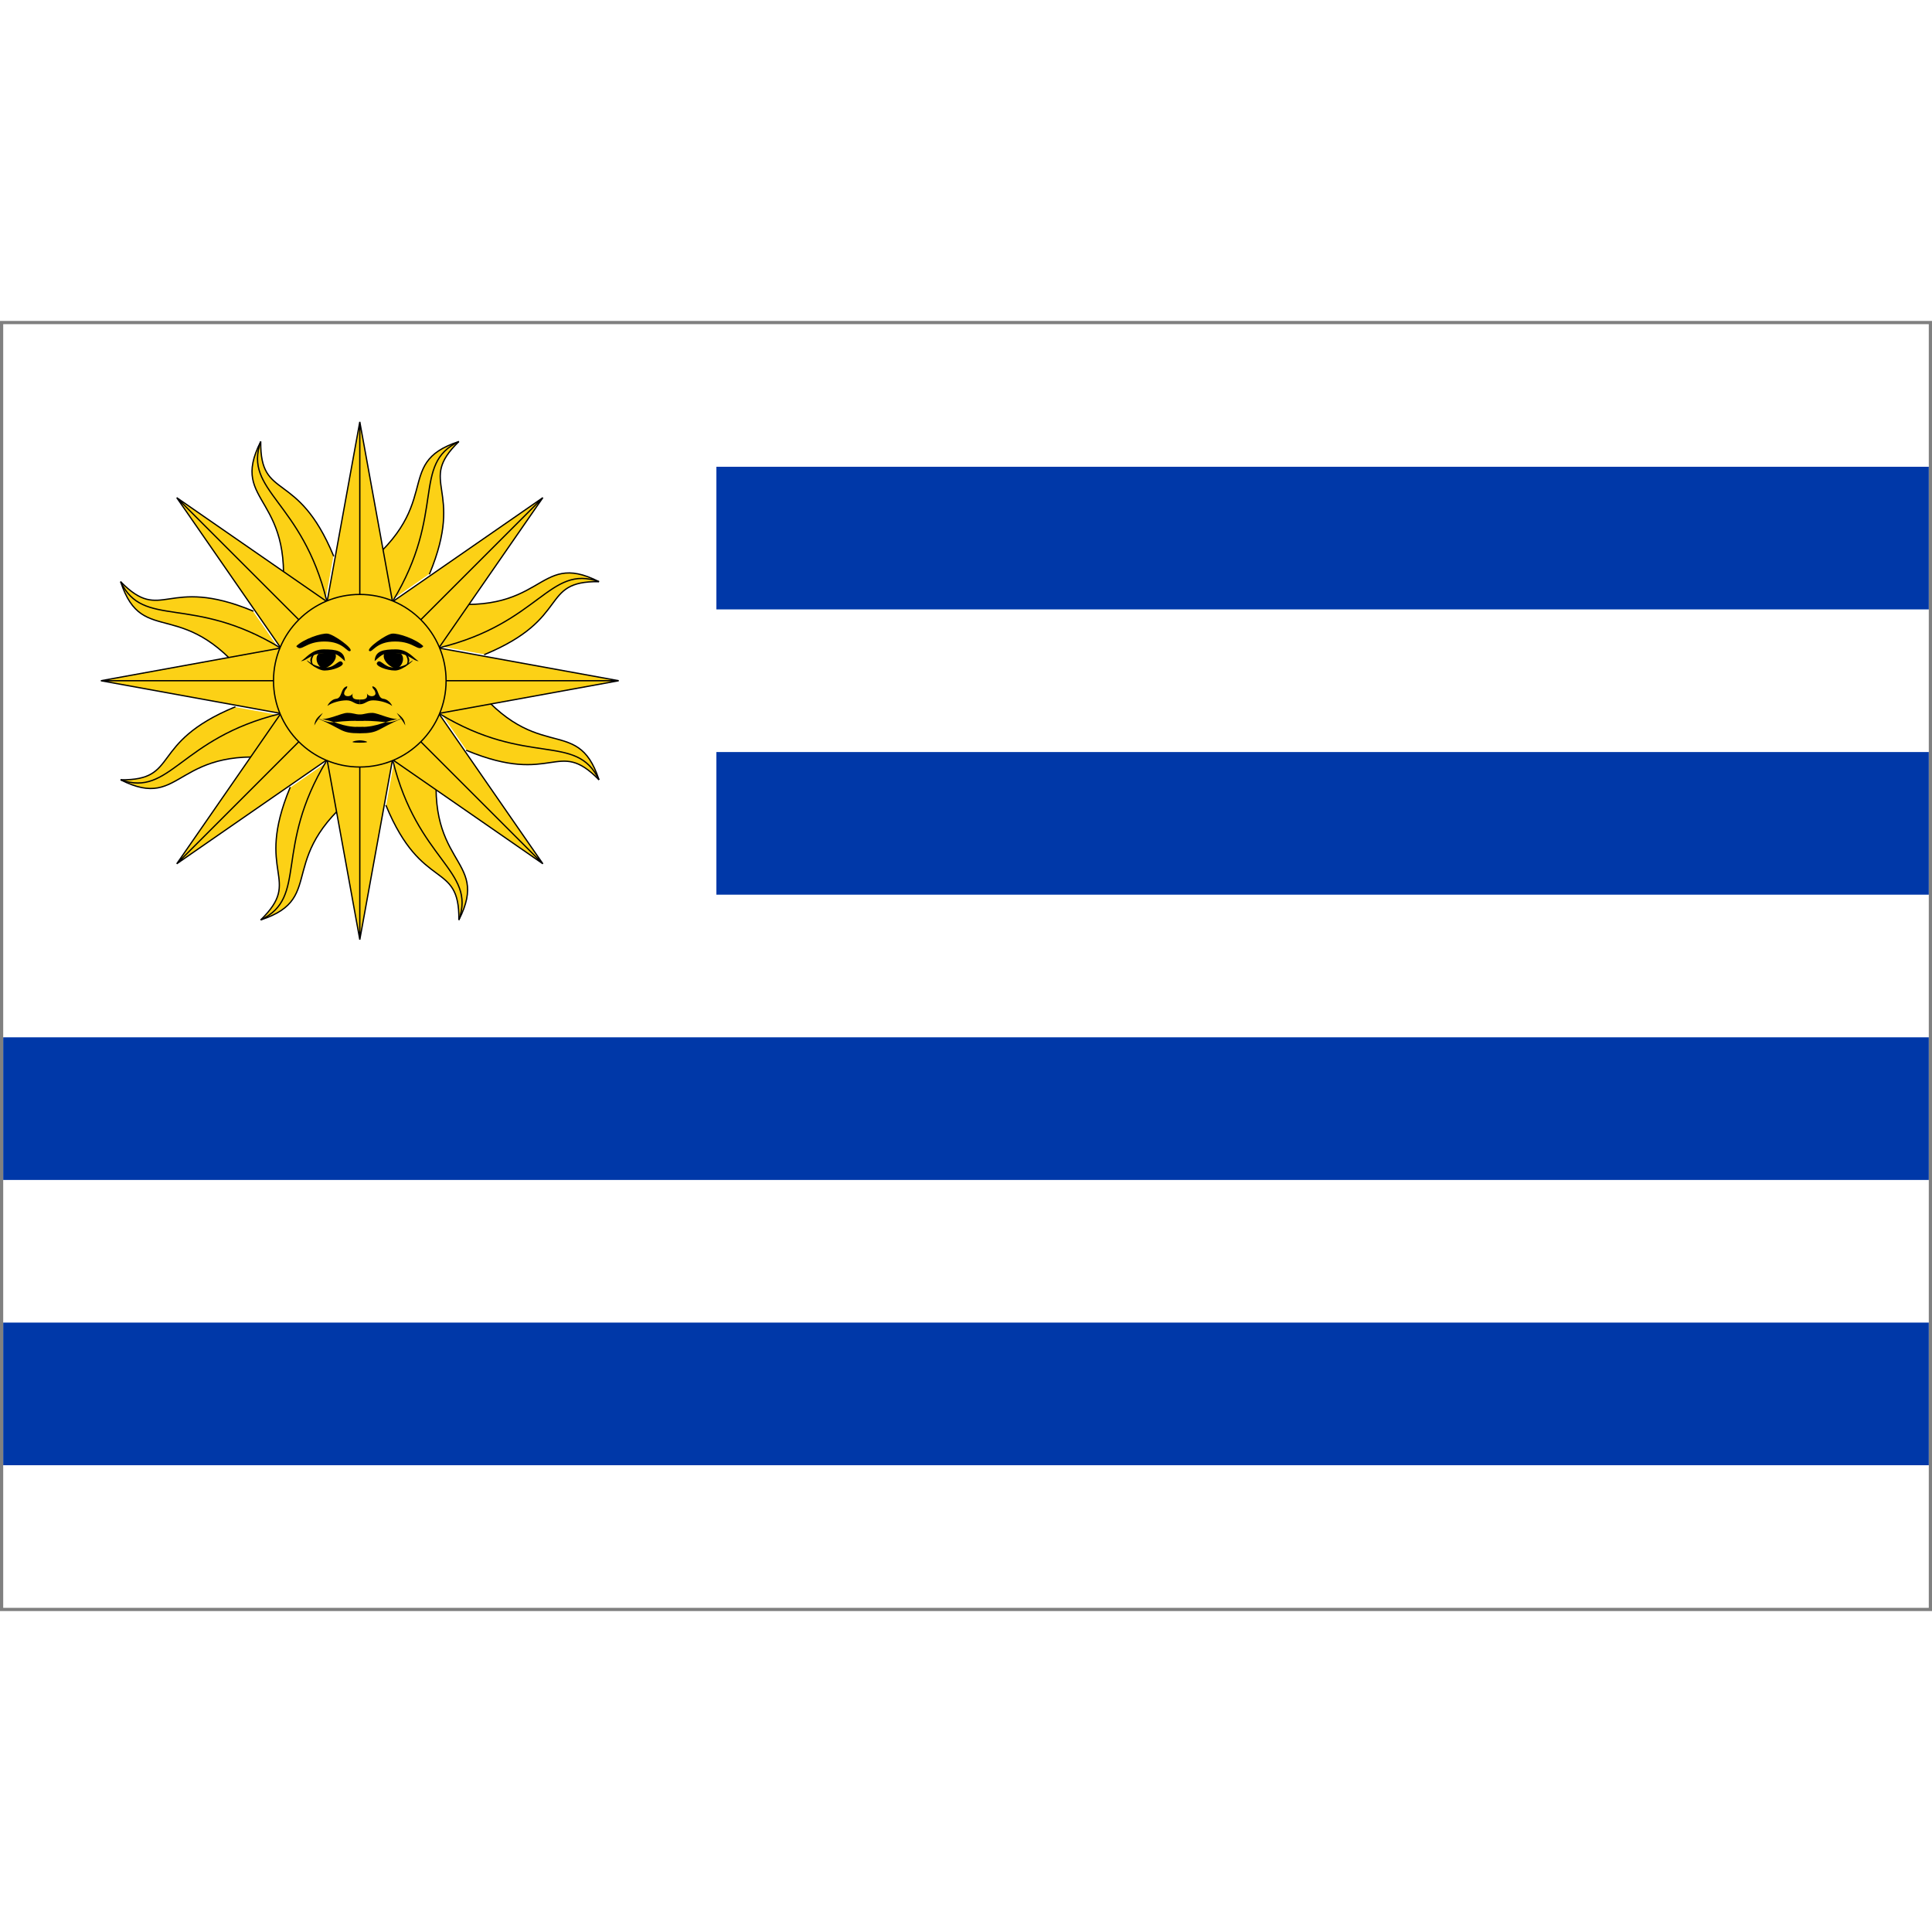 <svg xmlns="http://www.w3.org/2000/svg" viewBox="0 0 301 201" height="1em" width="1em">
  <rect x="0" y="0" width="301" height="201" fill="#808080" stroke="none"/>
  <g fill="none" fill-rule="evenodd">
    <path fill="#FFF" fill-rule="nonzero" d="M.5.5h300v200H.5z"/>
    <path fill="#0038A8" fill-rule="nonzero" d="M111.611 22.722H300.5v22.222H111.611zm0 44.444H300.5v22.222H111.611zM.5 111.611h300v22.222H.5zm0 44.444h300v22.222H.5z"/>
    <path fill="#FCD116" fill-rule="nonzero" stroke="#000" stroke-linecap="square" stroke-width=".2" d="m53.54 66.92 3.678 5.492C42.104 83.35 51.332 89.818 40.621 93.319c6.662-6.501-1.049-7.049 4.564-20.599"/>
    <path stroke="#000" stroke-width=".2" d="M50.911 68.476c-8.339 13.744-2.87 21.301-10.29 24.842"/>
    <path fill="#FCD116" fill-rule="nonzero" stroke="#000" stroke-width=".2" d="M56.056 56.055h7.333l-7.333 40.333-7.333-40.333h7.333v40.333"/>
    <path fill="#FCD116" fill-rule="nonzero" stroke="#000" stroke-linecap="square" stroke-width=".2" d="m46.595 61.959-1.283 6.484c-18.421-2.953-16.47 8.145-26.519 3.047 9.308.114 4.243-5.726 17.793-11.339"/>
    <path stroke="#000" stroke-width=".2" d="M43.635 61.2C28.02 65.022 26.544 74.233 18.793 71.49"/>
    <path fill="#FCD116" fill-rule="nonzero" stroke="#000" stroke-width=".2" d="m56.056 56.055 5.186 5.186-33.705 23.334L50.872 50.87l5.184 5.185-28.52 28.52"/>
    <path fill="#FCD116" fill-rule="nonzero" stroke="#000" stroke-linecap="square" stroke-width=".2" d="m45.191 53.54-5.492 3.678c-10.938-15.114-17.406-5.887-20.907-16.597 6.501 6.661 7.049-1.049 20.599 4.564"/>
    <path stroke="#000" stroke-width=".2" d="M43.635 50.911c-13.744-8.339-21.301-2.87-24.842-10.29"/>
    <path fill="#FCD116" fill-rule="nonzero" stroke="#000" stroke-width=".2" d="M56.056 56.055v7.333l-40.333-7.333 40.333-7.333v7.333H15.723"/>
    <path fill="#FCD116" fill-rule="nonzero" stroke="#000" stroke-linecap="square" stroke-width=".2" d="m50.153 46.594-6.485-1.283c2.953-18.421-8.145-16.47-3.047-26.519-.113 9.307 5.726 4.242 11.339 17.793"/>
    <path stroke="#000" stroke-width=".2" d="M50.911 43.634c-3.822-15.615-13.033-17.091-10.29-24.842"/>
    <path fill="#FCD116" fill-rule="nonzero" stroke="#000" stroke-width=".2" d="m56.056 56.055-5.185 5.186-23.335-33.705L61.241 50.87l-5.185 5.185-28.52-28.52"/>
    <path fill="#FCD116" fill-rule="nonzero" stroke="#000" stroke-linecap="square" stroke-width=".2" d="m58.572 45.191-3.678-5.492c15.114-10.938 5.887-17.406 16.597-20.907-6.661 6.501 1.049 7.049-4.563 20.599"/>
    <path stroke="#000" stroke-width=".2" d="M61.201 43.634c8.339-13.744 2.87-21.301 10.29-24.842"/>
    <path fill="#FCD116" fill-rule="nonzero" stroke="#000" stroke-width=".2" d="M56.056 56.055h-7.333l7.333-40.333 7.333 40.333h-7.333V15.722"/>
    <path fill="#FCD116" fill-rule="nonzero" stroke="#000" stroke-linecap="square" stroke-width=".2" d="m65.517 50.152 1.283-6.484c18.421 2.953 16.47-8.145 26.519-3.047-9.308-.114-4.243 5.726-17.793 11.339"/>
    <path stroke="#000" stroke-width=".2" d="M68.477 50.911c15.615-3.822 17.091-13.033 24.842-10.29"/>
    <path fill="#FCD116" fill-rule="nonzero" stroke="#000" stroke-width=".2" d="m56.056 56.055-5.185-5.186 33.705-23.334L61.241 61.24l-5.185-5.185 28.52-28.52"/>
    <path fill="#FCD116" fill-rule="nonzero" stroke="#000" stroke-linecap="square" stroke-width=".2" d="m66.92 58.571 5.492-3.678C83.35 70.007 89.818 60.78 93.319 71.49c-6.501-6.662-7.049 1.049-20.599-4.564"/>
    <path stroke="#000" stroke-width=".2" d="M68.477 61.2c13.744 8.339 21.301 2.87 24.842 10.29"/>
    <path fill="#FCD116" fill-rule="nonzero" stroke="#000" stroke-width=".2" d="M56.056 56.055v-7.333l40.333 7.333-40.333 7.333v-7.333h40.333"/>
    <path fill="#FCD116" fill-rule="nonzero" stroke="#000" stroke-linecap="square" stroke-width=".2" d="m61.959 65.516 6.485 1.283c-2.953 18.421 8.145 16.47 3.047 26.519.114-9.307-5.726-4.243-11.339-17.793"/>
    <path stroke="#000" stroke-width=".2" d="M61.201 68.476c3.822 15.615 13.033 17.091 10.29 24.842"/>
    <path fill="#FCD116" fill-rule="nonzero" stroke="#000" stroke-width=".2" d="m56.056 56.055 5.186-5.186 23.335 33.705L50.872 61.24l5.184-5.185 28.52 28.52"/>
    <circle cx="56.056" cy="56.055" r="13.444" fill="#FCD116" fill-rule="nonzero" stroke="#000" stroke-width=".2"/>
    <path fill="#000" fill-rule="nonzero" d="M65.956 50.677c-.855.978-1.344-.733-4.4-.733-3.055 0-3.544 1.833-4.033 1.466-.489-.367 2.567-2.567 3.545-2.689.977-.121 3.788.857 4.888 1.956m-3.545 1.101c.855.733.122 2.322-.733 2.322s-2.444-1.466-1.711-2.444"/>
    <path fill="#000" fill-rule="nonzero" d="M58.378 52.878c.122-1.467 1.344-1.711 3.3-1.711 1.955 0 2.811 1.467 3.544 1.833-.855 0-1.589-1.222-3.544-1.222-1.956 0-1.956 0-3.3 1.222m.367.244c.489-.733 1.1.733 2.444.733 1.344 0 2.078-.367 2.933-.978s-1.222 1.467-2.567 1.467c-1.344.001-3.177-.733-2.81-1.222"/>
    <path fill="#000" fill-rule="nonzero" d="M62.9 53.978c1.589-.855.611-2.078 0-2.322.244.244 1.222 1.466 0 2.322m-6.844 7.333c.733 0 .978-.245 1.956-.245s3.3 1.344 4.645.855c-2.811 1.1-1.711.367-6.6.367h-.611m7.698.734c-.489-.856-.367-.611-1.344-1.956.978.734 1.222 1.1 1.344 1.956m-7.088 1.222c3.056 0 2.567-.611 6.6-2.322-2.934.367-3.545 1.344-6.6 1.344h-.611m.611-3.544c.856 0 1.1-.611 2.078-.611.978 0 2.322.367 2.934.855.122.122-.367-.978-1.345-1.1-.978-.122-.611-1.711-1.711-1.956 0 .489.367.367.489 1.1 0 .611-1.1.611-1.344 0 .244.978-.489.978-1.1.978m-9.901-8.311c.855.978 1.344-.733 4.4-.733s3.545 1.833 4.034 1.466c.489-.367-2.567-2.567-3.545-2.689-.978-.121-3.789.857-4.889 1.956m3.544 1.101c-.855.733-.122 2.322.733 2.322s2.444-1.466 1.711-2.444"/>
    <path fill="#000" fill-rule="nonzero" d="M53.734 52.878c-.122-1.467-1.345-1.711-3.3-1.711-1.956 0-2.811 1.467-3.545 1.833.856 0 1.589-1.222 3.545-1.222 1.955 0 1.955 0 3.3 1.222m-.367.244c-.489-.733-1.1.733-2.444.733-1.344 0-2.078-.367-2.933-.978-.856-.611 1.222 1.467 2.566 1.467 1.344.001 3.178-.733 2.811-1.222"/>
    <path fill="#000" fill-rule="nonzero" d="M49.211 53.978c-1.589-.855-.611-2.078 0-2.322-.244.244-1.222 1.466 0 2.322m6.845 7.333c-.733 0-.978-.245-1.955-.245-.978 0-3.3 1.344-4.645.855 2.811 1.1 1.711.367 6.6.367h.611m-7.7.734c.489-.856.367-.611 1.344-1.956-.977.734-1.222 1.1-1.344 1.956m7.089 1.222c-3.055 0-2.566-.611-6.6-2.322 2.933.367 3.545 1.344 6.6 1.344h.611m-.611-3.544c-.855 0-1.1-.611-2.078-.611-.978 0-2.322.367-2.933.855-.122.122.367-.978 1.344-1.1.978-.122.611-1.711 1.711-1.956 0 .489-.367.367-.489 1.1 0 .611 1.1.611 1.344 0-.244.978.489.978 1.1.978m.001 6.356c-.611 0-2.2.367 0 .367s.611-.367 0-.367"/>
  </g>
</svg>

